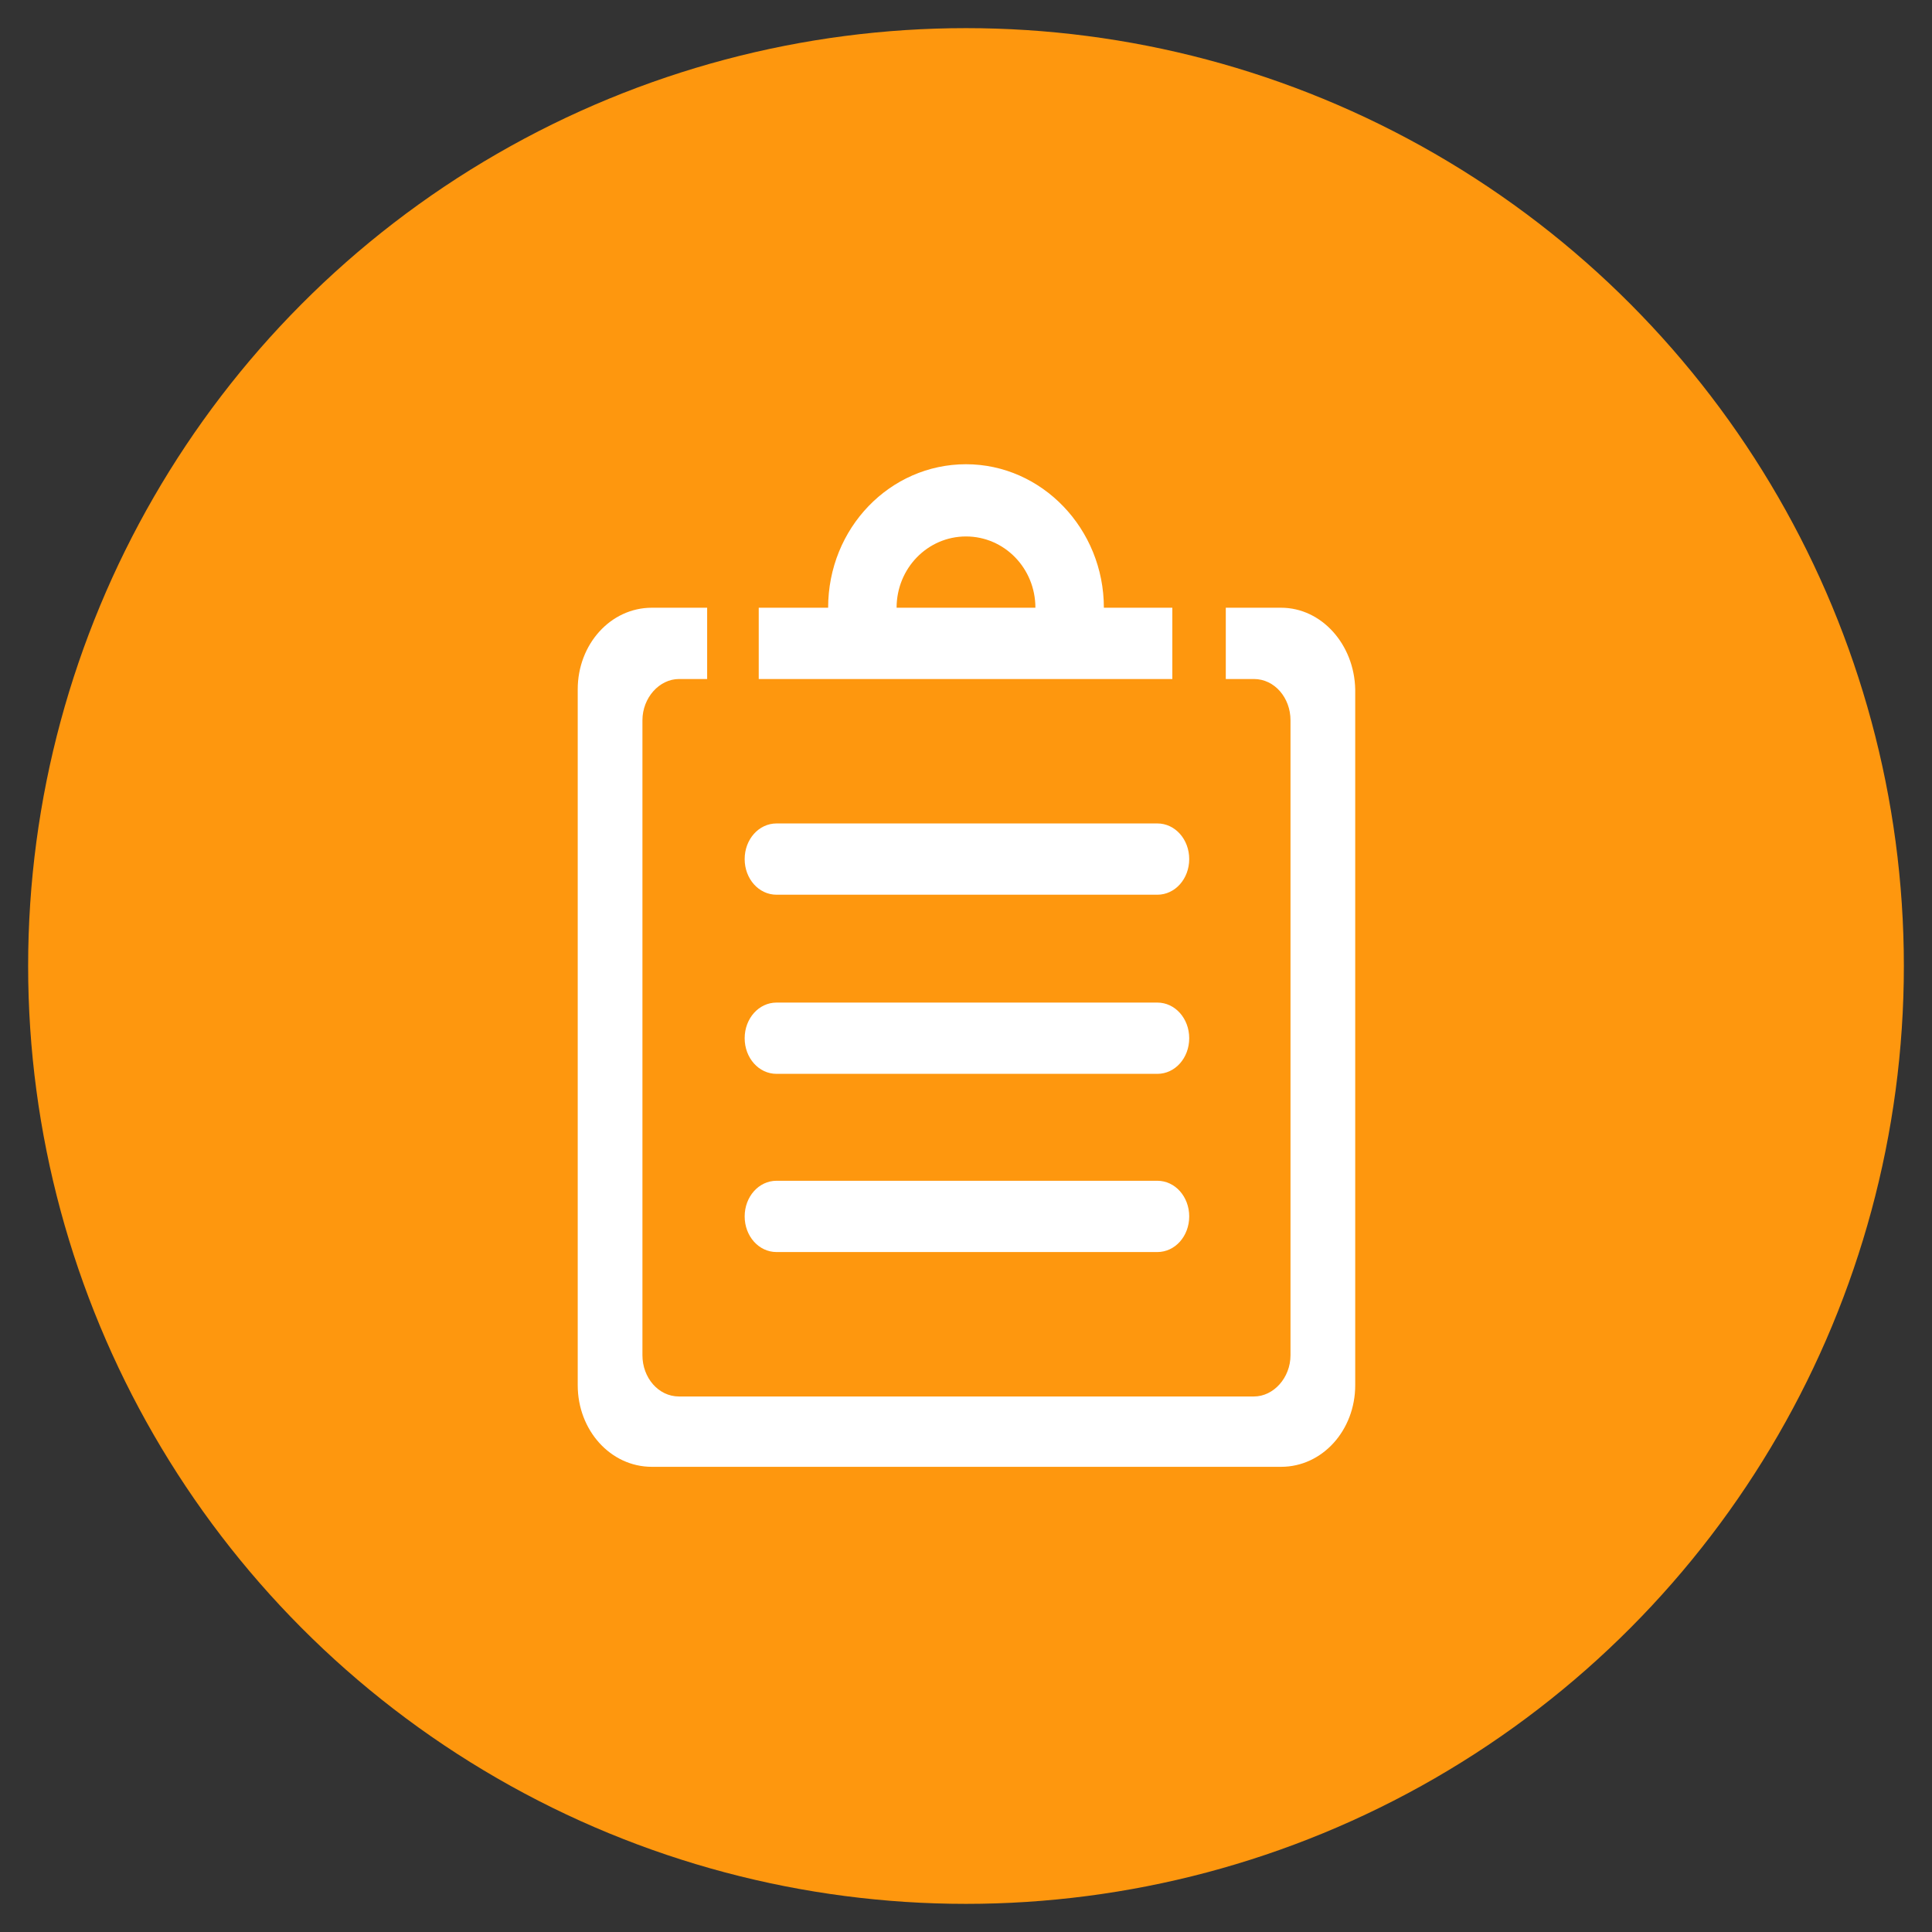 <?xml version="1.0" encoding="utf-8"?>
<!-- Generator: Adobe Illustrator 22.1.0, SVG Export Plug-In . SVG Version: 6.00 Build 0)  -->
<svg version="1.1" id="图层_1" xmlns="http://www.w3.org/2000/svg" xmlns:xlink="http://www.w3.org/1999/xlink" x="0px" y="0px"
	 viewBox="0 0 206 206" style="enable-background:new 0 0 206 206;" xml:space="preserve">
<rect x="0" y="0" width="206" height="206" fill="#333333" stroke="none"/>
<style type="text/css">
	.st0{fill:#FFFFFF;}
	.st1{fill:#FE970E;}
</style>
<g>
	<path class="st0" d="M42.4,87.4"/>
	<circle class="st1" cx="103" cy="103" r="100"/>
	<path class="st0" d="M117.7,64.8c0-8.4-6.6-15.3-14.7-15.3c-8.1,0-14.7,6.8-14.7,15.3h-7.4v7.6h44.1v-7.6H117.7z M95.6,64.8
		c0-4.2,3.3-7.6,7.4-7.6c4.1,0,7.4,3.4,7.4,7.6H95.6z M95.6,64.8"/>
	<path class="st0" d="M136.6,64.8h-5.9v7.6h3c2.2,0,3.9,2,3.9,4.4v67.7c0,2.4-1.8,4.4-3.9,4.4H72.4c-2.2,0-3.9-2-3.9-4.4V76.8
		c0-2.4,1.8-4.4,3.9-4.4h3v-7.6h-5.9c-4.4,0-7.9,3.9-7.9,8.7v74.2c0,4.8,3.5,8.7,7.9,8.7h67.1c4.4,0,7.9-3.9,7.9-8.7V73.5
		C144.4,68.7,140.9,64.8,136.6,64.8L136.6,64.8z M136.6,64.8"/>
	<path class="st0" d="M82.8,133.5h40.6c1.9,0,3.4-1.7,3.4-3.8c0-2.1-1.5-3.8-3.4-3.8H82.8c-1.9,0-3.4,1.7-3.4,3.8
		C79.4,131.8,80.9,133.5,82.8,133.5L82.8,133.5z M82.8,133.5"/>
	<path class="st0" d="M82.8,114.5h40.6c1.9,0,3.4-1.7,3.4-3.8c0-2.1-1.5-3.8-3.4-3.8H82.8c-1.9,0-3.4,1.7-3.4,3.8
		C79.4,112.8,80.9,114.5,82.8,114.5L82.8,114.5z M82.8,114.5"/>
	<path class="st0" d="M82.8,95.4h40.6c1.9,0,3.4-1.7,3.4-3.8s-1.5-3.8-3.4-3.8H82.8c-1.9,0-3.4,1.7-3.4,3.8
		C79.4,93.7,80.9,95.4,82.8,95.4L82.8,95.4z M82.8,95.4"/>
</g>
</svg>
